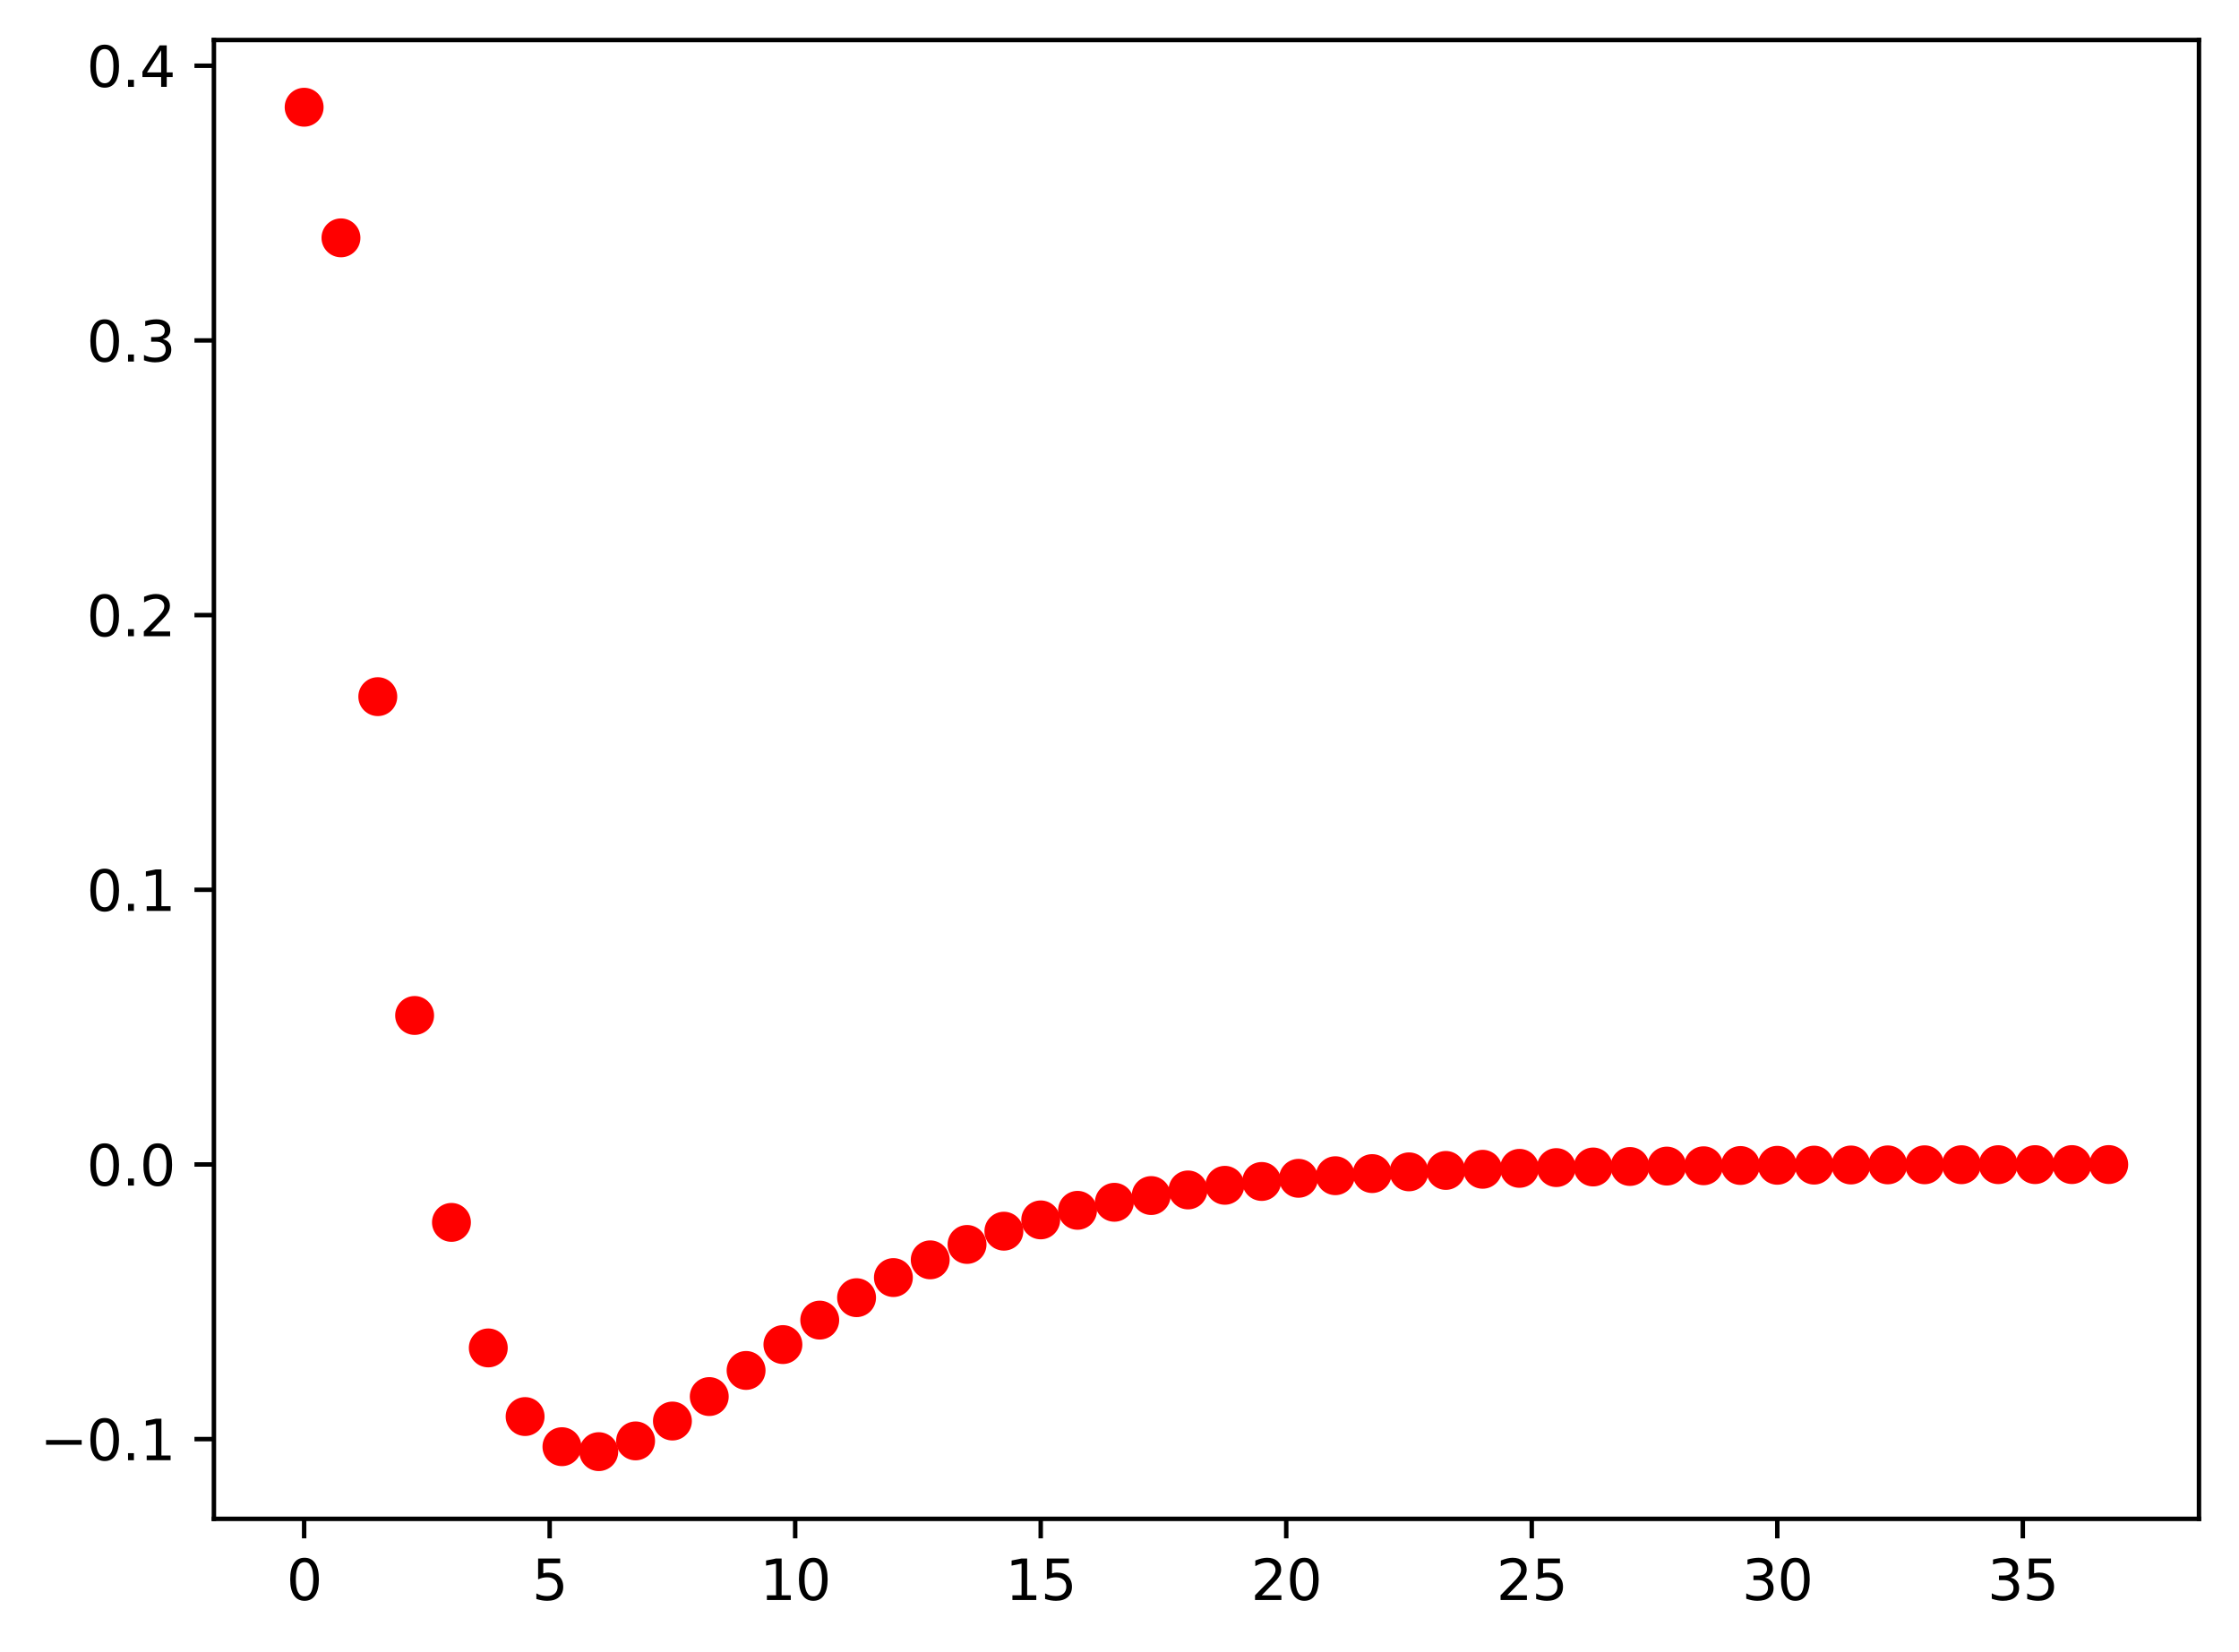 <?xml version="1.0" encoding="utf-8" standalone="no"?>
<!DOCTYPE svg PUBLIC "-//W3C//DTD SVG 1.1//EN"
  "http://www.w3.org/Graphics/SVG/1.1/DTD/svg11.dtd">
<svg xmlns:xlink="http://www.w3.org/1999/xlink" width="402.803pt" height="297.19pt" viewBox="0 0 402.803 297.19" xmlns="http://www.w3.org/2000/svg" version="1.1">
 <defs>
  <style type="text/css">*{stroke-linejoin: round; stroke-linecap: butt}</style>
 </defs>
 <g id="figure_1">
  <g id="patch_1">
   <path d="M 0 297.19 
L 402.803 297.19 
L 402.803 0 
L 0 0 
z
" style="fill: #ffffff"/>
  </g>
  <g id="axes_1">
   <g id="patch_2">
    <path d="M 38.483 273.312 
L 395.603 273.312 
L 395.603 7.2 
L 38.483 7.2 
z
" style="fill: #ffffff"/>
   </g>
   <g id="matplotlib.axis_1">
    <g id="xtick_1">
     <g id="line2d_1">
      <defs>
       <path id="ma7650013db" d="M 0 0 
L 0 3.5 
" style="stroke: #000000; stroke-width: 0.8"/>
      </defs>
      <g>
       <use xlink:href="#ma7650013db" x="54.716" y="273.312" style="stroke: #000000; stroke-width: 0.8"/>
      </g>
     </g>
     <g id="text_1">
      <!-- 0 -->
      <g transform="translate(51.534 287.91) scale(0.1 -0.1)">
       <defs>
        <path id="DejaVuSans-30" d="M 2034 4250 
Q 1547 4250 1301 3770 
Q 1056 3291 1056 2328 
Q 1056 1369 1301 889 
Q 1547 409 2034 409 
Q 2525 409 2770 889 
Q 3016 1369 3016 2328 
Q 3016 3291 2770 3770 
Q 2525 4250 2034 4250 
z
M 2034 4750 
Q 2819 4750 3233 4129 
Q 3647 3509 3647 2328 
Q 3647 1150 3233 529 
Q 2819 -91 2034 -91 
Q 1250 -91 836 529 
Q 422 1150 422 2328 
Q 422 3509 836 4129 
Q 1250 4750 2034 4750 
z
" transform="scale(0.016)"/>
       </defs>
       <use xlink:href="#DejaVuSans-30"/>
      </g>
     </g>
    </g>
    <g id="xtick_2">
     <g id="line2d_2">
      <g>
       <use xlink:href="#ma7650013db" x="98.886" y="273.312" style="stroke: #000000; stroke-width: 0.8"/>
      </g>
     </g>
     <g id="text_2">
      <!-- 5 -->
      <g transform="translate(95.705 287.91) scale(0.1 -0.1)">
       <defs>
        <path id="DejaVuSans-35" d="M 691 4666 
L 3169 4666 
L 3169 4134 
L 1269 4134 
L 1269 2991 
Q 1406 3038 1543 3061 
Q 1681 3084 1819 3084 
Q 2600 3084 3056 2656 
Q 3513 2228 3513 1497 
Q 3513 744 3044 326 
Q 2575 -91 1722 -91 
Q 1428 -91 1123 -41 
Q 819 9 494 109 
L 494 744 
Q 775 591 1075 516 
Q 1375 441 1709 441 
Q 2250 441 2565 725 
Q 2881 1009 2881 1497 
Q 2881 1984 2565 2268 
Q 2250 2553 1709 2553 
Q 1456 2553 1204 2497 
Q 953 2441 691 2322 
L 691 4666 
z
" transform="scale(0.016)"/>
       </defs>
       <use xlink:href="#DejaVuSans-35"/>
      </g>
     </g>
    </g>
    <g id="xtick_3">
     <g id="line2d_3">
      <g>
       <use xlink:href="#ma7650013db" x="143.057" y="273.312" style="stroke: #000000; stroke-width: 0.8"/>
      </g>
     </g>
     <g id="text_3">
      <!-- 10 -->
      <g transform="translate(136.694 287.91) scale(0.1 -0.1)">
       <defs>
        <path id="DejaVuSans-31" d="M 794 531 
L 1825 531 
L 1825 4091 
L 703 3866 
L 703 4441 
L 1819 4666 
L 2450 4666 
L 2450 531 
L 3481 531 
L 3481 0 
L 794 0 
L 794 531 
z
" transform="scale(0.016)"/>
       </defs>
       <use xlink:href="#DejaVuSans-31"/>
       <use xlink:href="#DejaVuSans-30" transform="translate(63.623 0)"/>
      </g>
     </g>
    </g>
    <g id="xtick_4">
     <g id="line2d_4">
      <g>
       <use xlink:href="#ma7650013db" x="187.228" y="273.312" style="stroke: #000000; stroke-width: 0.8"/>
      </g>
     </g>
     <g id="text_4">
      <!-- 15 -->
      <g transform="translate(180.865 287.91) scale(0.1 -0.1)">
       <use xlink:href="#DejaVuSans-31"/>
       <use xlink:href="#DejaVuSans-35" transform="translate(63.623 0)"/>
      </g>
     </g>
    </g>
    <g id="xtick_5">
     <g id="line2d_5">
      <g>
       <use xlink:href="#ma7650013db" x="231.398" y="273.312" style="stroke: #000000; stroke-width: 0.8"/>
      </g>
     </g>
     <g id="text_5">
      <!-- 20 -->
      <g transform="translate(225.036 287.91) scale(0.1 -0.1)">
       <defs>
        <path id="DejaVuSans-32" d="M 1228 531 
L 3431 531 
L 3431 0 
L 469 0 
L 469 531 
Q 828 903 1448 1529 
Q 2069 2156 2228 2338 
Q 2531 2678 2651 2914 
Q 2772 3150 2772 3378 
Q 2772 3750 2511 3984 
Q 2250 4219 1831 4219 
Q 1534 4219 1204 4116 
Q 875 4013 500 3803 
L 500 4441 
Q 881 4594 1212 4672 
Q 1544 4750 1819 4750 
Q 2544 4750 2975 4387 
Q 3406 4025 3406 3419 
Q 3406 3131 3298 2873 
Q 3191 2616 2906 2266 
Q 2828 2175 2409 1742 
Q 1991 1309 1228 531 
z
" transform="scale(0.016)"/>
       </defs>
       <use xlink:href="#DejaVuSans-32"/>
       <use xlink:href="#DejaVuSans-30" transform="translate(63.623 0)"/>
      </g>
     </g>
    </g>
    <g id="xtick_6">
     <g id="line2d_6">
      <g>
       <use xlink:href="#ma7650013db" x="275.569" y="273.312" style="stroke: #000000; stroke-width: 0.8"/>
      </g>
     </g>
     <g id="text_6">
      <!-- 25 -->
      <g transform="translate(269.206 287.91) scale(0.1 -0.1)">
       <use xlink:href="#DejaVuSans-32"/>
       <use xlink:href="#DejaVuSans-35" transform="translate(63.623 0)"/>
      </g>
     </g>
    </g>
    <g id="xtick_7">
     <g id="line2d_7">
      <g>
       <use xlink:href="#ma7650013db" x="319.74" y="273.312" style="stroke: #000000; stroke-width: 0.8"/>
      </g>
     </g>
     <g id="text_7">
      <!-- 30 -->
      <g transform="translate(313.377 287.91) scale(0.1 -0.1)">
       <defs>
        <path id="DejaVuSans-33" d="M 2597 2516 
Q 3050 2419 3304 2112 
Q 3559 1806 3559 1356 
Q 3559 666 3084 287 
Q 2609 -91 1734 -91 
Q 1441 -91 1130 -33 
Q 819 25 488 141 
L 488 750 
Q 750 597 1062 519 
Q 1375 441 1716 441 
Q 2309 441 2620 675 
Q 2931 909 2931 1356 
Q 2931 1769 2642 2001 
Q 2353 2234 1838 2234 
L 1294 2234 
L 1294 2753 
L 1863 2753 
Q 2328 2753 2575 2939 
Q 2822 3125 2822 3475 
Q 2822 3834 2567 4026 
Q 2313 4219 1838 4219 
Q 1578 4219 1281 4162 
Q 984 4106 628 3988 
L 628 4550 
Q 988 4650 1302 4700 
Q 1616 4750 1894 4750 
Q 2613 4750 3031 4423 
Q 3450 4097 3450 3541 
Q 3450 3153 3228 2886 
Q 3006 2619 2597 2516 
z
" transform="scale(0.016)"/>
       </defs>
       <use xlink:href="#DejaVuSans-33"/>
       <use xlink:href="#DejaVuSans-30" transform="translate(63.623 0)"/>
      </g>
     </g>
    </g>
    <g id="xtick_8">
     <g id="line2d_8">
      <g>
       <use xlink:href="#ma7650013db" x="363.91" y="273.312" style="stroke: #000000; stroke-width: 0.8"/>
      </g>
     </g>
     <g id="text_8">
      <!-- 35 -->
      <g transform="translate(357.548 287.91) scale(0.1 -0.1)">
       <use xlink:href="#DejaVuSans-33"/>
       <use xlink:href="#DejaVuSans-35" transform="translate(63.623 0)"/>
      </g>
     </g>
    </g>
   </g>
   <g id="matplotlib.axis_2">
    <g id="ytick_1">
     <g id="line2d_9">
      <defs>
       <path id="m740a2f570e" d="M 0 0 
L -3.5 0 
" style="stroke: #000000; stroke-width: 0.8"/>
      </defs>
      <g>
       <use xlink:href="#m740a2f570e" x="38.483" y="258.962" style="stroke: #000000; stroke-width: 0.8"/>
      </g>
     </g>
     <g id="text_9">
      <!-- −0.1 -->
      <g transform="translate(7.2 262.761) scale(0.1 -0.1)">
       <defs>
        <path id="DejaVuSans-2212" d="M 678 2272 
L 4684 2272 
L 4684 1741 
L 678 1741 
L 678 2272 
z
" transform="scale(0.016)"/>
        <path id="DejaVuSans-2e" d="M 684 794 
L 1344 794 
L 1344 0 
L 684 0 
L 684 794 
z
" transform="scale(0.016)"/>
       </defs>
       <use xlink:href="#DejaVuSans-2212"/>
       <use xlink:href="#DejaVuSans-30" transform="translate(83.789 0)"/>
       <use xlink:href="#DejaVuSans-2e" transform="translate(147.412 0)"/>
       <use xlink:href="#DejaVuSans-31" transform="translate(179.199 0)"/>
      </g>
     </g>
    </g>
    <g id="ytick_2">
     <g id="line2d_10">
      <g>
       <use xlink:href="#m740a2f570e" x="38.483" y="209.536" style="stroke: #000000; stroke-width: 0.8"/>
      </g>
     </g>
     <g id="text_10">
      <!-- 0.0 -->
      <g transform="translate(15.58 213.336) scale(0.1 -0.1)">
       <use xlink:href="#DejaVuSans-30"/>
       <use xlink:href="#DejaVuSans-2e" transform="translate(63.623 0)"/>
       <use xlink:href="#DejaVuSans-30" transform="translate(95.41 0)"/>
      </g>
     </g>
    </g>
    <g id="ytick_3">
     <g id="line2d_11">
      <g>
       <use xlink:href="#m740a2f570e" x="38.483" y="160.11" style="stroke: #000000; stroke-width: 0.8"/>
      </g>
     </g>
     <g id="text_11">
      <!-- 0.1 -->
      <g transform="translate(15.58 163.91) scale(0.1 -0.1)">
       <use xlink:href="#DejaVuSans-30"/>
       <use xlink:href="#DejaVuSans-2e" transform="translate(63.623 0)"/>
       <use xlink:href="#DejaVuSans-31" transform="translate(95.41 0)"/>
      </g>
     </g>
    </g>
    <g id="ytick_4">
     <g id="line2d_12">
      <g>
       <use xlink:href="#m740a2f570e" x="38.483" y="110.685" style="stroke: #000000; stroke-width: 0.8"/>
      </g>
     </g>
     <g id="text_12">
      <!-- 0.2 -->
      <g transform="translate(15.58 114.484) scale(0.1 -0.1)">
       <use xlink:href="#DejaVuSans-30"/>
       <use xlink:href="#DejaVuSans-2e" transform="translate(63.623 0)"/>
       <use xlink:href="#DejaVuSans-32" transform="translate(95.41 0)"/>
      </g>
     </g>
    </g>
    <g id="ytick_5">
     <g id="line2d_13">
      <g>
       <use xlink:href="#m740a2f570e" x="38.483" y="61.259" style="stroke: #000000; stroke-width: 0.8"/>
      </g>
     </g>
     <g id="text_13">
      <!-- 0.3 -->
      <g transform="translate(15.58 65.058) scale(0.1 -0.1)">
       <use xlink:href="#DejaVuSans-30"/>
       <use xlink:href="#DejaVuSans-2e" transform="translate(63.623 0)"/>
       <use xlink:href="#DejaVuSans-33" transform="translate(95.41 0)"/>
      </g>
     </g>
    </g>
    <g id="ytick_6">
     <g id="line2d_14">
      <g>
       <use xlink:href="#m740a2f570e" x="38.483" y="11.833" style="stroke: #000000; stroke-width: 0.8"/>
      </g>
     </g>
     <g id="text_14">
      <!-- 0.4 -->
      <g transform="translate(15.58 15.632) scale(0.1 -0.1)">
       <defs>
        <path id="DejaVuSans-34" d="M 2419 4116 
L 825 1625 
L 2419 1625 
L 2419 4116 
z
M 2253 4666 
L 3047 4666 
L 3047 1625 
L 3713 1625 
L 3713 1100 
L 3047 1100 
L 3047 0 
L 2419 0 
L 2419 1100 
L 313 1100 
L 313 1709 
L 2253 4666 
z
" transform="scale(0.016)"/>
       </defs>
       <use xlink:href="#DejaVuSans-30"/>
       <use xlink:href="#DejaVuSans-2e" transform="translate(63.623 0)"/>
       <use xlink:href="#DejaVuSans-34" transform="translate(95.41 0)"/>
      </g>
     </g>
    </g>
   </g>
   <g id="line2d_15">
    <defs>
     <path id="m3a4237b1e8" d="M 0 3 
C 0.796 3 1.559 2.684 2.121 2.121 
C 2.684 1.559 3 0.796 3 0 
C 3 -0.796 2.684 -1.559 2.121 -2.121 
C 1.559 -2.684 0.796 -3 0 -3 
C -0.796 -3 -1.559 -2.684 -2.121 -2.121 
C -2.684 -1.559 -3 -0.796 -3 0 
C -3 0.796 -2.684 1.559 -2.121 2.121 
C -1.559 2.684 -0.796 3 0 3 
z
" style="stroke: #ff0000"/>
    </defs>
    <g clip-path="url(#p6fdb1bae62)">
     <use xlink:href="#m3a4237b1e8" x="54.716" y="19.296" style="fill: #ff0000; stroke: #ff0000"/>
     <use xlink:href="#m3a4237b1e8" x="61.341" y="42.801" style="fill: #ff0000; stroke: #ff0000"/>
     <use xlink:href="#m3a4237b1e8" x="67.967" y="125.359" style="fill: #ff0000; stroke: #ff0000"/>
     <use xlink:href="#m3a4237b1e8" x="74.592" y="182.729" style="fill: #ff0000; stroke: #ff0000"/>
     <use xlink:href="#m3a4237b1e8" x="81.218" y="219.963" style="fill: #ff0000; stroke: #ff0000"/>
     <use xlink:href="#m3a4237b1e8" x="87.844" y="242.551" style="fill: #ff0000; stroke: #ff0000"/>
     <use xlink:href="#m3a4237b1e8" x="94.469" y="254.903" style="fill: #ff0000; stroke: #ff0000"/>
     <use xlink:href="#m3a4237b1e8" x="101.095" y="260.324" style="fill: #ff0000; stroke: #ff0000"/>
     <use xlink:href="#m3a4237b1e8" x="107.72" y="261.216" style="fill: #ff0000; stroke: #ff0000"/>
     <use xlink:href="#m3a4237b1e8" x="114.346" y="259.282" style="fill: #ff0000; stroke: #ff0000"/>
     <use xlink:href="#m3a4237b1e8" x="120.972" y="255.709" style="fill: #ff0000; stroke: #ff0000"/>
     <use xlink:href="#m3a4237b1e8" x="127.597" y="251.305" style="fill: #ff0000; stroke: #ff0000"/>
     <use xlink:href="#m3a4237b1e8" x="134.223" y="246.605" style="fill: #ff0000; stroke: #ff0000"/>
     <use xlink:href="#m3a4237b1e8" x="140.848" y="241.95" style="fill: #ff0000; stroke: #ff0000"/>
     <use xlink:href="#m3a4237b1e8" x="147.474" y="237.547" style="fill: #ff0000; stroke: #ff0000"/>
     <use xlink:href="#m3a4237b1e8" x="154.1" y="233.51" style="fill: #ff0000; stroke: #ff0000"/>
     <use xlink:href="#m3a4237b1e8" x="160.725" y="229.892" style="fill: #ff0000; stroke: #ff0000"/>
     <use xlink:href="#m3a4237b1e8" x="167.351" y="226.703" style="fill: #ff0000; stroke: #ff0000"/>
     <use xlink:href="#m3a4237b1e8" x="173.976" y="223.931" style="fill: #ff0000; stroke: #ff0000"/>
     <use xlink:href="#m3a4237b1e8" x="180.602" y="221.546" style="fill: #ff0000; stroke: #ff0000"/>
     <use xlink:href="#m3a4237b1e8" x="187.228" y="219.513" style="fill: #ff0000; stroke: #ff0000"/>
     <use xlink:href="#m3a4237b1e8" x="193.853" y="217.792" style="fill: #ff0000; stroke: #ff0000"/>
     <use xlink:href="#m3a4237b1e8" x="200.479" y="216.345" style="fill: #ff0000; stroke: #ff0000"/>
     <use xlink:href="#m3a4237b1e8" x="207.104" y="215.134" style="fill: #ff0000; stroke: #ff0000"/>
     <use xlink:href="#m3a4237b1e8" x="213.73" y="214.126" style="fill: #ff0000; stroke: #ff0000"/>
     <use xlink:href="#m3a4237b1e8" x="220.356" y="213.29" style="fill: #ff0000; stroke: #ff0000"/>
     <use xlink:href="#m3a4237b1e8" x="226.981" y="212.6" style="fill: #ff0000; stroke: #ff0000"/>
     <use xlink:href="#m3a4237b1e8" x="233.607" y="212.031" style="fill: #ff0000; stroke: #ff0000"/>
     <use xlink:href="#m3a4237b1e8" x="240.232" y="211.564" style="fill: #ff0000; stroke: #ff0000"/>
     <use xlink:href="#m3a4237b1e8" x="246.858" y="211.182" style="fill: #ff0000; stroke: #ff0000"/>
     <use xlink:href="#m3a4237b1e8" x="253.484" y="210.869" style="fill: #ff0000; stroke: #ff0000"/>
     <use xlink:href="#m3a4237b1e8" x="260.109" y="210.615" style="fill: #ff0000; stroke: #ff0000"/>
     <use xlink:href="#m3a4237b1e8" x="266.735" y="210.407" style="fill: #ff0000; stroke: #ff0000"/>
     <use xlink:href="#m3a4237b1e8" x="273.36" y="210.239" style="fill: #ff0000; stroke: #ff0000"/>
     <use xlink:href="#m3a4237b1e8" x="279.986" y="210.103" style="fill: #ff0000; stroke: #ff0000"/>
     <use xlink:href="#m3a4237b1e8" x="286.612" y="209.992" style="fill: #ff0000; stroke: #ff0000"/>
     <use xlink:href="#m3a4237b1e8" x="293.237" y="209.903" style="fill: #ff0000; stroke: #ff0000"/>
     <use xlink:href="#m3a4237b1e8" x="299.863" y="209.831" style="fill: #ff0000; stroke: #ff0000"/>
     <use xlink:href="#m3a4237b1e8" x="306.488" y="209.773" style="fill: #ff0000; stroke: #ff0000"/>
     <use xlink:href="#m3a4237b1e8" x="313.114" y="209.726" style="fill: #ff0000; stroke: #ff0000"/>
     <use xlink:href="#m3a4237b1e8" x="319.74" y="209.688" style="fill: #ff0000; stroke: #ff0000"/>
     <use xlink:href="#m3a4237b1e8" x="326.365" y="209.658" style="fill: #ff0000; stroke: #ff0000"/>
     <use xlink:href="#m3a4237b1e8" x="332.991" y="209.634" style="fill: #ff0000; stroke: #ff0000"/>
     <use xlink:href="#m3a4237b1e8" x="339.616" y="209.614" style="fill: #ff0000; stroke: #ff0000"/>
     <use xlink:href="#m3a4237b1e8" x="346.242" y="209.598" style="fill: #ff0000; stroke: #ff0000"/>
     <use xlink:href="#m3a4237b1e8" x="352.868" y="209.586" style="fill: #ff0000; stroke: #ff0000"/>
     <use xlink:href="#m3a4237b1e8" x="359.493" y="209.576" style="fill: #ff0000; stroke: #ff0000"/>
     <use xlink:href="#m3a4237b1e8" x="366.119" y="209.568" style="fill: #ff0000; stroke: #ff0000"/>
     <use xlink:href="#m3a4237b1e8" x="372.744" y="209.562" style="fill: #ff0000; stroke: #ff0000"/>
     <use xlink:href="#m3a4237b1e8" x="379.37" y="209.556" style="fill: #ff0000; stroke: #ff0000"/>
    </g>
   </g>
   <g id="patch_3">
    <path d="M 38.483 273.312 
L 38.483 7.2 
" style="fill: none; stroke: #000000; stroke-width: 0.8; stroke-linejoin: miter; stroke-linecap: square"/>
   </g>
   <g id="patch_4">
    <path d="M 395.603 273.312 
L 395.603 7.2 
" style="fill: none; stroke: #000000; stroke-width: 0.8; stroke-linejoin: miter; stroke-linecap: square"/>
   </g>
   <g id="patch_5">
    <path d="M 38.483 273.312 
L 395.603 273.312 
" style="fill: none; stroke: #000000; stroke-width: 0.8; stroke-linejoin: miter; stroke-linecap: square"/>
   </g>
   <g id="patch_6">
    <path d="M 38.483 7.2 
L 395.603 7.2 
" style="fill: none; stroke: #000000; stroke-width: 0.8; stroke-linejoin: miter; stroke-linecap: square"/>
   </g>
  </g>
 </g>
 <defs>
  <clipPath id="p6fdb1bae62">
   <rect x="38.483" y="7.2" width="357.12" height="266.112"/>
  </clipPath>
 </defs>
</svg>
